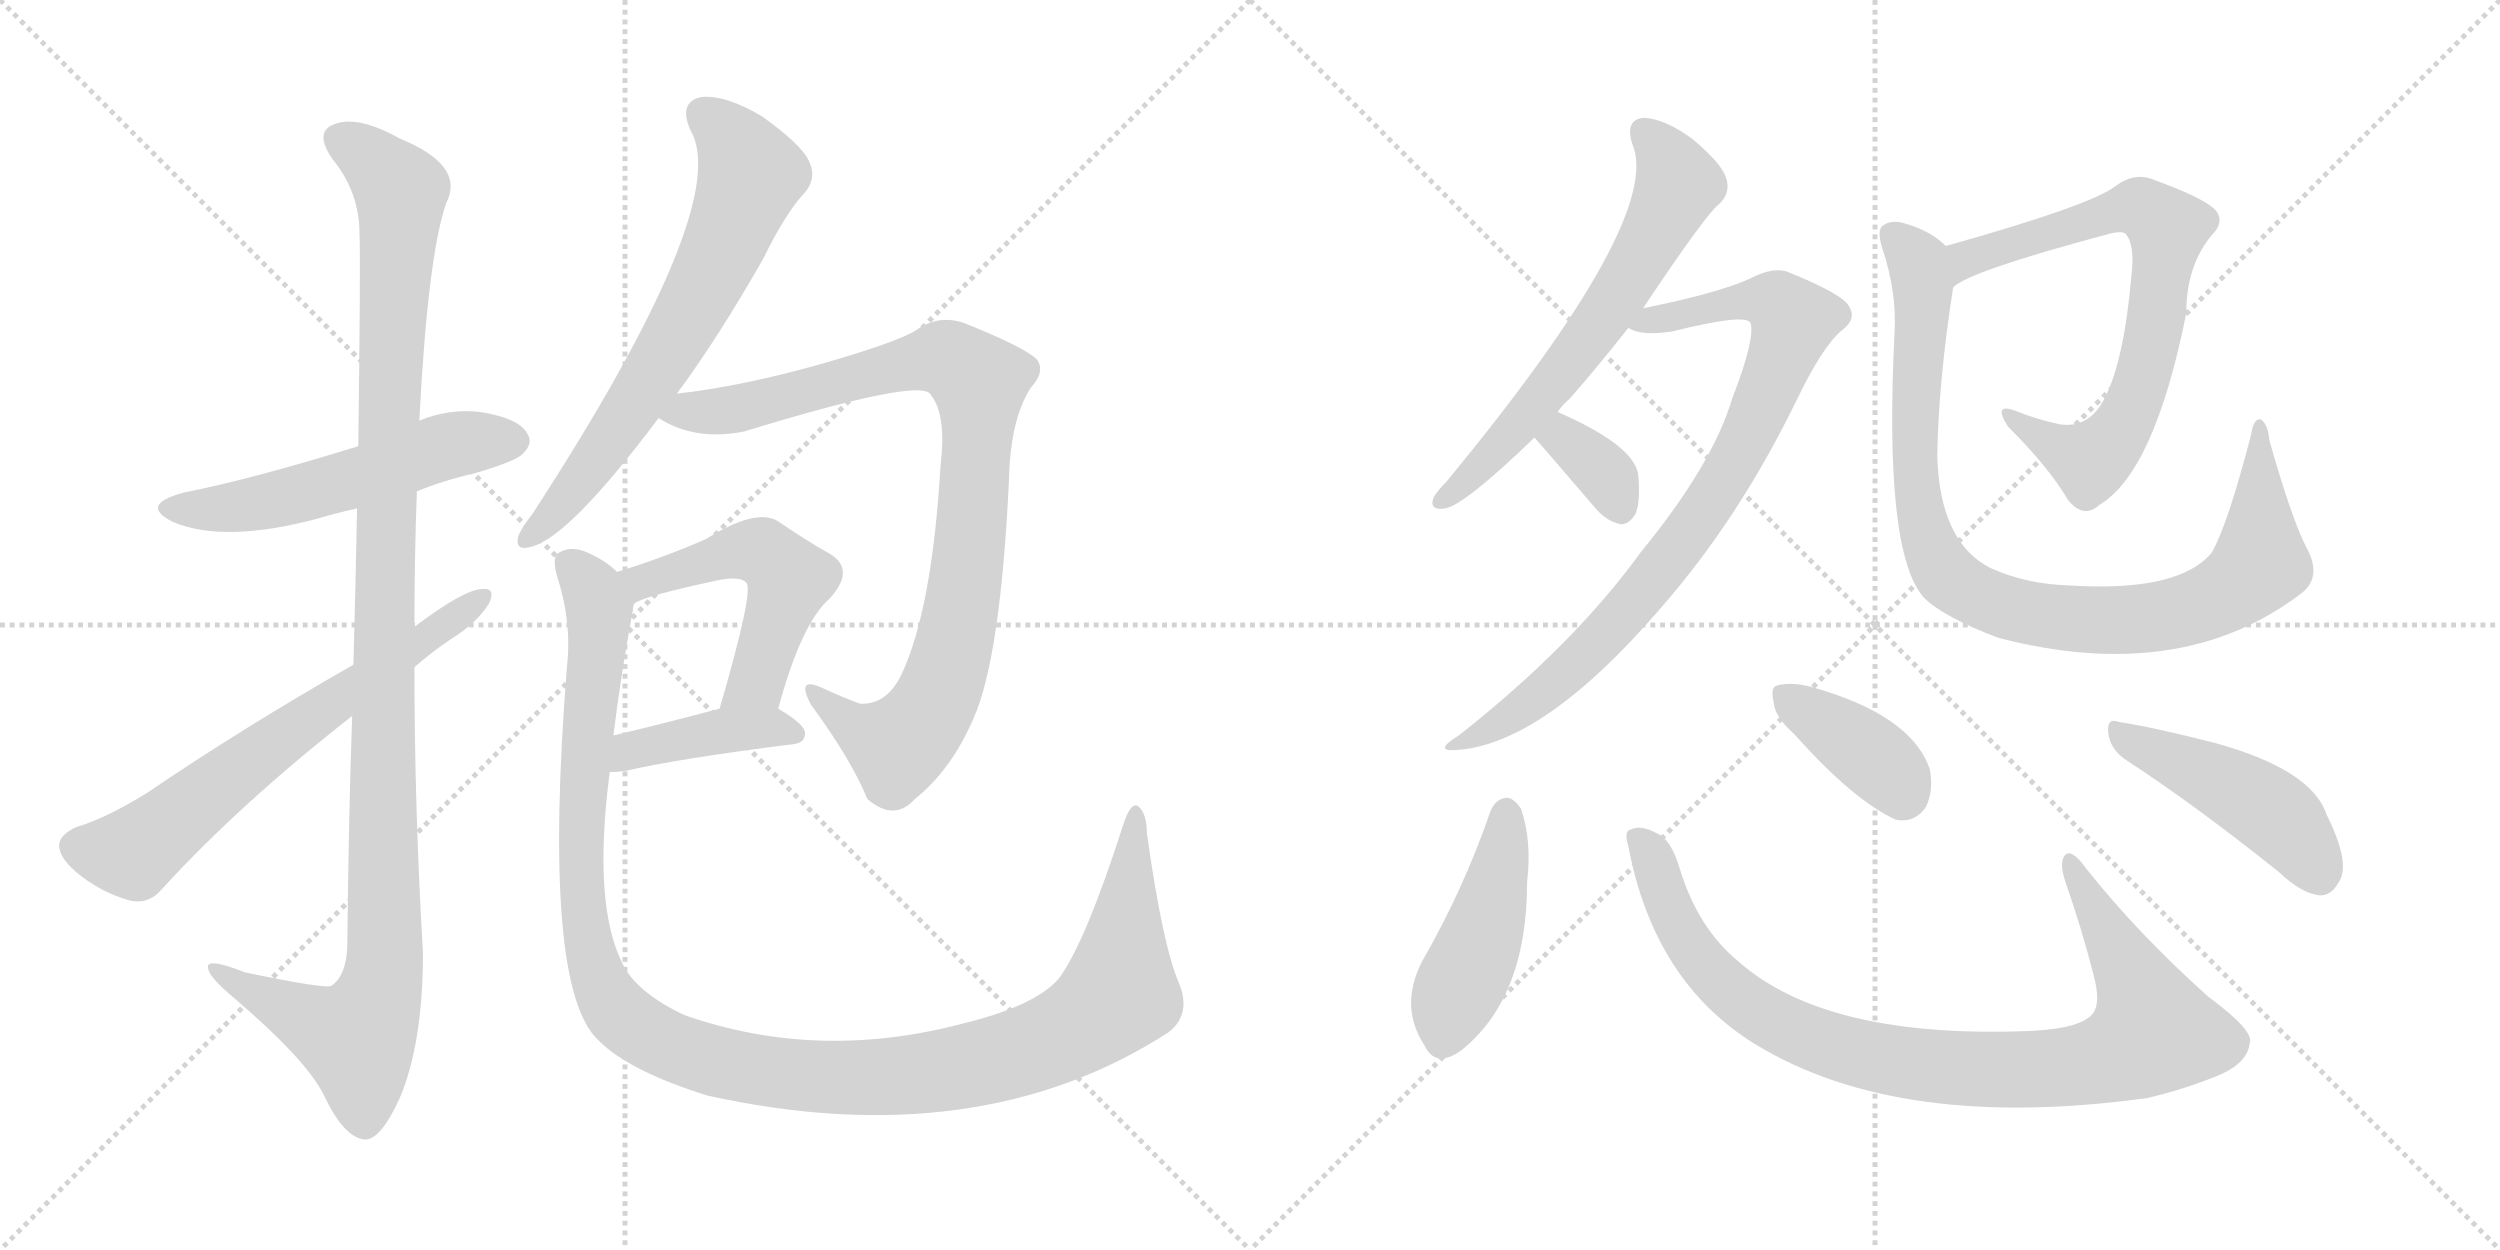 <svg version="1.1" viewBox="0 0 2048 1024" xmlns="http://www.w3.org/2000/svg">
  <g stroke="lightgray" stroke-dasharray="1,1" stroke-width="1" transform="scale(4, 4)">
    <line x1="0" y1="0" x2="256" y2="256"></line>
    <line x1="256" y1="0" x2="0" y2="256"></line>
    <line x1="128" y1="0" x2="128" y2="256"></line>
    <line x1="0" y1="128" x2="256" y2="128"></line>
    <line x1="256" y1="0" x2="512" y2="256"></line>
    <line x1="512" y1="0" x2="256" y2="256"></line>
    <line x1="384" y1="0" x2="384" y2="256"></line>
    <line x1="256" y1="128" x2="512" y2="128"></line>
  </g>
<g transform="scale(1, -1) translate(0, -850)">
   <style type="text/css">
    @keyframes keyframes0 {
      from {
       stroke: black;
       stroke-dashoffset: 542;
       stroke-width: 128;
       }
       64% {
       animation-timing-function: step-end;
       stroke: black;
       stroke-dashoffset: 0;
       stroke-width: 128;
       }
       to {
       stroke: black;
       stroke-width: 1024;
       }
       }
       #make-me-a-hanzi-animation-0 {
         animation: keyframes0 0.691s both;
         animation-delay: 0s;
         animation-timing-function: linear;
       }
    @keyframes keyframes1 {
      from {
       stroke: black;
       stroke-dashoffset: 1149;
       stroke-width: 128;
       }
       79% {
       animation-timing-function: step-end;
       stroke: black;
       stroke-dashoffset: 0;
       stroke-width: 128;
       }
       to {
       stroke: black;
       stroke-width: 1024;
       }
       }
       #make-me-a-hanzi-animation-1 {
         animation: keyframes1 1.185s both;
         animation-delay: 0.691s;
         animation-timing-function: linear;
       }
    @keyframes keyframes2 {
      from {
       stroke: black;
       stroke-dashoffset: 656;
       stroke-width: 128;
       }
       68% {
       animation-timing-function: step-end;
       stroke: black;
       stroke-dashoffset: 0;
       stroke-width: 128;
       }
       to {
       stroke: black;
       stroke-width: 1024;
       }
       }
       #make-me-a-hanzi-animation-2 {
         animation: keyframes2 0.784s both;
         animation-delay: 1.876s;
         animation-timing-function: linear;
       }
    @keyframes keyframes3 {
      from {
       stroke: black;
       stroke-dashoffset: 668;
       stroke-width: 128;
       }
       68% {
       animation-timing-function: step-end;
       stroke: black;
       stroke-dashoffset: 0;
       stroke-width: 128;
       }
       to {
       stroke: black;
       stroke-width: 1024;
       }
       }
       #make-me-a-hanzi-animation-3 {
         animation: keyframes3 0.794s both;
         animation-delay: 2.66s;
         animation-timing-function: linear;
       }
    @keyframes keyframes4 {
      from {
       stroke: black;
       stroke-dashoffset: 917;
       stroke-width: 128;
       }
       75% {
       animation-timing-function: step-end;
       stroke: black;
       stroke-dashoffset: 0;
       stroke-width: 128;
       }
       to {
       stroke: black;
       stroke-width: 1024;
       }
       }
       #make-me-a-hanzi-animation-4 {
         animation: keyframes4 0.996s both;
         animation-delay: 3.454s;
         animation-timing-function: linear;
       }
    @keyframes keyframes5 {
      from {
       stroke: black;
       stroke-dashoffset: 517;
       stroke-width: 128;
       }
       63% {
       animation-timing-function: step-end;
       stroke: black;
       stroke-dashoffset: 0;
       stroke-width: 128;
       }
       to {
       stroke: black;
       stroke-width: 1024;
       }
       }
       #make-me-a-hanzi-animation-5 {
         animation: keyframes5 0.671s both;
         animation-delay: 4.45s;
         animation-timing-function: linear;
       }
    @keyframes keyframes6 {
      from {
       stroke: black;
       stroke-dashoffset: 407;
       stroke-width: 128;
       }
       57% {
       animation-timing-function: step-end;
       stroke: black;
       stroke-dashoffset: 0;
       stroke-width: 128;
       }
       to {
       stroke: black;
       stroke-width: 1024;
       }
       }
       #make-me-a-hanzi-animation-6 {
         animation: keyframes6 0.581s both;
         animation-delay: 5.121s;
         animation-timing-function: linear;
       }
    @keyframes keyframes7 {
      from {
       stroke: black;
       stroke-dashoffset: 1222;
       stroke-width: 128;
       }
       80% {
       animation-timing-function: step-end;
       stroke: black;
       stroke-dashoffset: 0;
       stroke-width: 128;
       }
       to {
       stroke: black;
       stroke-width: 1024;
       }
       }
       #make-me-a-hanzi-animation-7 {
         animation: keyframes7 1.244s both;
         animation-delay: 5.702s;
         animation-timing-function: linear;
       }
    @keyframes keyframes8 {
      from {
       stroke: black;
       stroke-dashoffset: 632;
       stroke-width: 128;
       }
       67% {
       animation-timing-function: step-end;
       stroke: black;
       stroke-dashoffset: 0;
       stroke-width: 128;
       }
       to {
       stroke: black;
       stroke-width: 1024;
       }
       }
       #make-me-a-hanzi-animation-8 {
         animation: keyframes8 0.764s both;
         animation-delay: 6.946s;
         animation-timing-function: linear;
       }
    @keyframes keyframes9 {
      from {
       stroke: black;
       stroke-dashoffset: 845;
       stroke-width: 128;
       }
       73% {
       animation-timing-function: step-end;
       stroke: black;
       stroke-dashoffset: 0;
       stroke-width: 128;
       }
       to {
       stroke: black;
       stroke-width: 1024;
       }
       }
       #make-me-a-hanzi-animation-9 {
         animation: keyframes9 0.938s both;
         animation-delay: 7.711s;
         animation-timing-function: linear;
       }
    @keyframes keyframes10 {
      from {
       stroke: black;
       stroke-dashoffset: 347;
       stroke-width: 128;
       }
       53% {
       animation-timing-function: step-end;
       stroke: black;
       stroke-dashoffset: 0;
       stroke-width: 128;
       }
       to {
       stroke: black;
       stroke-width: 1024;
       }
       }
       #make-me-a-hanzi-animation-10 {
         animation: keyframes10 0.532s both;
         animation-delay: 8.648s;
         animation-timing-function: linear;
       }
    @keyframes keyframes11 {
      from {
       stroke: black;
       stroke-dashoffset: 720;
       stroke-width: 128;
       }
       70% {
       animation-timing-function: step-end;
       stroke: black;
       stroke-dashoffset: 0;
       stroke-width: 128;
       }
       to {
       stroke: black;
       stroke-width: 1024;
       }
       }
       #make-me-a-hanzi-animation-11 {
         animation: keyframes11 0.836s both;
         animation-delay: 9.181s;
         animation-timing-function: linear;
       }
    @keyframes keyframes12 {
      from {
       stroke: black;
       stroke-dashoffset: 938;
       stroke-width: 128;
       }
       75% {
       animation-timing-function: step-end;
       stroke: black;
       stroke-dashoffset: 0;
       stroke-width: 128;
       }
       to {
       stroke: black;
       stroke-width: 1024;
       }
       }
       #make-me-a-hanzi-animation-12 {
         animation: keyframes12 1.013s both;
         animation-delay: 10.017s;
         animation-timing-function: linear;
       }
    @keyframes keyframes13 {
      from {
       stroke: black;
       stroke-dashoffset: 449;
       stroke-width: 128;
       }
       59% {
       animation-timing-function: step-end;
       stroke: black;
       stroke-dashoffset: 0;
       stroke-width: 128;
       }
       to {
       stroke: black;
       stroke-width: 1024;
       }
       }
       #make-me-a-hanzi-animation-13 {
         animation: keyframes13 0.615s both;
         animation-delay: 11.03s;
         animation-timing-function: linear;
       }
    @keyframes keyframes14 {
      from {
       stroke: black;
       stroke-dashoffset: 924;
       stroke-width: 128;
       }
       75% {
       animation-timing-function: step-end;
       stroke: black;
       stroke-dashoffset: 0;
       stroke-width: 128;
       }
       to {
       stroke: black;
       stroke-width: 1024;
       }
       }
       #make-me-a-hanzi-animation-14 {
         animation: keyframes14 1.002s both;
         animation-delay: 11.645s;
         animation-timing-function: linear;
       }
    @keyframes keyframes15 {
      from {
       stroke: black;
       stroke-dashoffset: 381;
       stroke-width: 128;
       }
       55% {
       animation-timing-function: step-end;
       stroke: black;
       stroke-dashoffset: 0;
       stroke-width: 128;
       }
       to {
       stroke: black;
       stroke-width: 1024;
       }
       }
       #make-me-a-hanzi-animation-15 {
         animation: keyframes15 0.56s both;
         animation-delay: 12.647s;
         animation-timing-function: linear;
       }
    @keyframes keyframes16 {
      from {
       stroke: black;
       stroke-dashoffset: 459;
       stroke-width: 128;
       }
       60% {
       animation-timing-function: step-end;
       stroke: black;
       stroke-dashoffset: 0;
       stroke-width: 128;
       }
       to {
       stroke: black;
       stroke-width: 1024;
       }
       }
       #make-me-a-hanzi-animation-16 {
         animation: keyframes16 0.624s both;
         animation-delay: 13.207s;
         animation-timing-function: linear;
       }
</style>
<path d="M 341.5 447.5 Q 363.5 456.5 389.5 462.5 Q 423.5 472.5 428.5 478.5 Q 437.5 487.5 431.5 495.5 Q 424.5 507.5 393.5 512.5 Q 368.5 515.5 343.5 505.5 L 293.5 484.5 Q 206.5 457.5 150.5 446.5 Q 113.5 436.5 141.5 422.5 Q 183.5 404.5 261.5 425.5 Q 274.5 429.5 292.5 433.5 L 341.5 447.5 Z" fill="lightgray"></path> 
<path d="M 288.5 263.5 Q 285.5 179.5 284.5 74.5 Q 283.5 50.5 271.5 42.5 Q 267.5 39.5 200.5 53.5 Q 167.5 66.5 170.5 56.5 Q 171.5 49.5 190.5 33.5 Q 251.5 -18.5 265.5 -47.5 Q 281.5 -81.5 298.5 -83.5 Q 311.5 -84.5 327.5 -49.5 Q 346.5 -4.5 346.5 69.5 Q 339.5 187.5 339.5 303.5 L 339.5 336.5 Q 339.5 393.5 341.5 447.5 L 343.5 505.5 Q 350.5 640.5 365.5 683.5 Q 381.5 714.5 327.5 736.5 Q 293.5 755.5 274.5 748.5 Q 256.5 742.5 272.5 719.5 Q 294.5 692.5 294.5 658.5 Q 295.5 639.5 293.5 484.5 L 292.5 433.5 Q 291.5 378.5 289.5 305.5 L 288.5 263.5 Z" fill="lightgray"></path> 
<path d="M 339.5 303.5 Q 354.5 316.5 369.5 326.5 Q 390.5 339.5 400.5 355.5 Q 406.5 368.5 395.5 367.5 Q 380.5 367.5 339.5 336.5 L 289.5 305.5 Q 198.5 253.5 120.5 200.5 Q 86.5 179.5 62.5 172.5 Q 49.5 166.5 48.5 158.5 Q 47.5 148.5 62.5 135.5 Q 81.5 119.5 105.5 112.5 Q 121.5 108.5 132.5 121.5 Q 196.5 191.5 288.5 263.5 L 339.5 303.5 Z" fill="lightgray"></path> 
<path d="M 554.5 527.5 Q 588.5 573.5 625.5 638.5 Q 643.5 675.5 659.5 692.5 Q 669.5 704.5 662.5 718.5 Q 656.5 731.5 624.5 754.5 Q 594.5 772.5 574.5 770.5 Q 555.5 766.5 565.5 743.5 Q 601.5 683.5 436.5 429.5 Q 426.5 416.5 424.5 410.5 Q 421.5 397.5 436.5 402.5 Q 467.5 411.5 539.5 507.5 L 554.5 527.5 Z" fill="lightgray"></path> 
<path d="M 539.5 507.5 Q 569.5 488.5 609.5 496.5 Q 756.5 541.5 762.5 526.5 Q 775.5 510.5 770.5 468.5 Q 763.5 350.5 738.5 297.5 Q 726.5 272.5 704.5 273.5 Q 688.5 279.5 673.5 286.5 Q 651.5 296.5 664.5 272.5 Q 697.5 227.5 710.5 195.5 Q 732.5 176.5 749.5 195.5 Q 779.5 219.5 797.5 261.5 Q 819.5 310.5 826.5 455.5 Q 827.5 506.5 844.5 532.5 Q 856.5 545.5 849.5 555.5 Q 839.5 565.5 789.5 585.5 Q 768.5 592.5 750.5 579.5 Q 734.5 569.5 671.5 551.5 Q 607.5 533.5 554.5 527.5 C 524.5 523.5 512.5 520.5 539.5 507.5 Z" fill="lightgray"></path> 
<path d="M 637.5 269.5 Q 656.5 339.5 679.5 359.5 Q 701.5 383.5 679.5 396.5 Q 661.5 406.5 636.5 423.5 Q 618.5 433.5 578.5 408.5 Q 544.5 393.5 505.5 381.5 C 476.5 372.5 492.5 342.5 519.5 355.5 Q 526.5 361.5 587.5 374.5 Q 606.5 378.5 611.5 372.5 Q 617.5 365.5 589.5 269.5 C 581.5 240.5 629.5 240.5 637.5 269.5 Z" fill="lightgray"></path> 
<path d="M 499.5 217.5 Q 505.5 217.5 512.5 218.5 Q 555.5 228.5 650.5 240.5 Q 659.5 241.5 659.5 249.5 Q 659.5 256.5 637.5 269.5 C 622.5 278.5 618.5 277.5 589.5 269.5 Q 540.5 256.5 502.5 247.5 C 473.5 240.5 469.5 216.5 499.5 217.5 Z" fill="lightgray"></path> 
<path d="M 965.5 45.5 Q 952.5 75.5 939.5 167.5 Q 939.5 183.5 932.5 189.5 Q 926.5 193.5 920.5 175.5 Q 889.5 78.5 867.5 48.5 Q 848.5 26.5 792.5 12.5 Q 671.5 -20.5 560.5 18.5 Q 520.5 37.5 509.5 61.5 Q 485.5 110.5 499.5 217.5 L 502.5 247.5 Q 508.5 296.5 518.5 350.5 Q 518.5 353.5 519.5 355.5 C 522.5 370.5 522.5 370.5 505.5 381.5 Q 495.5 391.5 478.5 398.5 Q 466.5 402.5 458.5 397.5 Q 451.5 394.5 456.5 377.5 Q 468.5 340.5 464.5 304.5 Q 443.5 40.5 490.5 -2.5 Q 515.5 -27.5 579.5 -47.5 Q 801.5 -96.5 957.5 4.5 Q 976.5 19.5 965.5 45.5 Z" fill="lightgray"></path> 
<path d="M 1276.0 512.5 Q 1280.0 518.5 1286.0 523.5 Q 1308.0 548.5 1334.0 581.5 L 1346.0 597.5 Q 1398.0 675.5 1409.0 683.5 Q 1418.0 692.5 1414.0 704.5 Q 1410.0 716.5 1386.0 736.5 Q 1364.0 752.5 1347.0 753.5 Q 1331.0 752.5 1337.0 732.5 Q 1364.0 672.5 1185.0 455.5 Q 1176.0 446.5 1174.0 441.5 Q 1171.0 431.5 1184.0 433.5 Q 1200.0 436.5 1257.0 491.5 L 1276.0 512.5 Z" fill="lightgray"></path> 
<path d="M 1334.0 581.5 Q 1344.0 574.5 1370.0 578.5 Q 1430.0 593.5 1434.0 585.5 Q 1438.0 572.5 1419.0 523.5 Q 1403.0 469.5 1344.0 397.5 Q 1289.0 321.5 1195.0 247.5 Q 1174.0 234.5 1192.0 235.5 Q 1264.0 239.5 1361.0 352.5 Q 1424.0 424.5 1471.0 520.5 Q 1493.0 566.5 1509.0 579.5 Q 1521.0 588.5 1515.0 598.5 Q 1511.0 608.5 1464.0 627.5 Q 1452.0 631.5 1433.0 621.5 Q 1406.0 609.5 1346.0 597.5 C 1317.0 591.5 1305.0 588.5 1334.0 581.5 Z" fill="lightgray"></path> 
<path d="M 1257.0 491.5 Q 1260.0 488.5 1308.0 432.5 Q 1317.0 422.5 1328.0 420.5 Q 1335.0 420.5 1340.0 429.5 Q 1344.0 439.5 1342.0 461.5 Q 1338.0 485.5 1276.0 512.5 C 1249.0 524.5 1237.0 513.5 1257.0 491.5 Z" fill="lightgray"></path> 
<path d="M 1600.0 614.5 Q 1612.0 627.5 1728.0 658.5 Q 1740.0 661.5 1742.0 657.5 Q 1749.0 648.5 1746.0 623.5 Q 1740.0 554.5 1724.0 523.5 Q 1711.0 498.5 1687.0 502.5 Q 1668.0 506.5 1651.0 513.5 Q 1632.0 520.5 1645.0 500.5 Q 1679.0 466.5 1694.0 440.5 Q 1707.0 424.5 1720.0 436.5 Q 1765.0 463.5 1791.0 593.5 Q 1791.0 632.5 1812.0 657.5 Q 1822.0 667.5 1816.0 676.5 Q 1809.0 686.5 1765.0 702.5 Q 1749.0 709.5 1733.0 697.5 Q 1712.0 681.5 1594.0 648.5 C 1565.0 640.5 1574.0 599.5 1600.0 614.5 Z" fill="lightgray"></path> 
<path d="M 1890.0 400.5 Q 1878.0 422.5 1859.0 489.5 Q 1858.0 502.5 1852.0 506.5 Q 1846.0 507.5 1844.0 493.5 Q 1825.0 420.5 1812.0 397.5 Q 1785.0 364.5 1694.0 370.5 Q 1660.0 371.5 1631.0 384.5 Q 1589.0 405.5 1587.0 476.5 Q 1588.0 537.5 1600.0 614.5 C 1604.0 641.5 1604.0 641.5 1594.0 648.5 Q 1582.0 660.5 1562.0 666.5 Q 1550.0 670.5 1543.0 665.5 Q 1537.0 662.5 1542.0 646.5 Q 1554.0 610.5 1552.0 577.5 Q 1543.0 397.5 1576.0 360.5 Q 1592.0 344.5 1637.0 327.5 Q 1787.0 288.5 1886.0 364.5 Q 1902.0 377.5 1890.0 400.5 Z" fill="lightgray"></path> 
<path d="M 1221.0 185.5 Q 1199.0 121.5 1165.0 62.5 Q 1146.0 25.5 1167.0 -6.5 Q 1176.0 -25.5 1197.0 -10.5 Q 1251.0 32.5 1251.0 127.5 Q 1255.0 161.5 1246.0 187.5 Q 1240.0 196.5 1234.0 196.5 Q 1225.0 195.5 1221.0 185.5 Z" fill="lightgray"></path> 
<path d="M 1334.0 156.5 Q 1355.0 45.5 1438.0 -5.5 Q 1556.0 -77.5 1759.0 -49.5 Q 1789.0 -42.5 1816.0 -31.5 Q 1841.0 -21.5 1843.0 -4.5 Q 1847.0 5.5 1809.0 33.5 Q 1751.0 85.5 1709.0 138.5 Q 1696.0 156.5 1691.0 148.5 Q 1687.0 142.5 1692.0 127.5 Q 1705.0 90.5 1715.0 51.5 Q 1721.0 29.5 1715.0 20.5 Q 1706.0 7.5 1664.0 5.5 Q 1496.0 -1.5 1424.0 62.5 Q 1391.0 89.5 1376.0 138.5 Q 1369.0 162.5 1357.0 167.5 Q 1344.0 174.5 1336.0 170.5 Q 1330.0 169.5 1334.0 156.5 Z" fill="lightgray"></path> 
<path d="M 1470.0 248.5 Q 1518.0 194.5 1553.0 178.5 Q 1569.0 175.5 1578.0 189.5 Q 1584.0 202.5 1581.0 219.5 Q 1566.0 264.5 1483.0 287.5 Q 1467.0 291.5 1456.0 288.5 Q 1450.0 287.5 1453.0 274.5 Q 1454.0 262.5 1470.0 248.5 Z" fill="lightgray"></path> 
<path d="M 1740.0 228.5 Q 1797.0 191.5 1867.0 135.5 Q 1886.0 117.5 1901.0 116.5 Q 1910.0 116.5 1916.0 127.5 Q 1926.0 142.5 1906.0 182.5 Q 1894.0 219.5 1814.0 241.5 Q 1763.0 254.5 1736.0 258.5 Q 1726.0 262.5 1727.0 250.5 Q 1728.0 237.5 1740.0 228.5 Z" fill="lightgray"></path> 
      <clipPath id="make-me-a-hanzi-clip-0">
      <path d="M 341.5 447.5 Q 363.5 456.5 389.5 462.5 Q 423.5 472.5 428.5 478.5 Q 437.5 487.5 431.5 495.5 Q 424.5 507.5 393.5 512.5 Q 368.5 515.5 343.5 505.5 L 293.5 484.5 Q 206.5 457.5 150.5 446.5 Q 113.5 436.5 141.5 422.5 Q 183.5 404.5 261.5 425.5 Q 274.5 429.5 292.5 433.5 L 341.5 447.5 Z" fill="lightgray"></path>
      </clipPath>
      <path clip-path="url(#make-me-a-hanzi-clip-0)" d="M 142.5 435.5 L 198.5 435.5 L 304.5 461.5 L 358.5 482.5 L 421.5 488.5 " fill="none" id="make-me-a-hanzi-animation-0" stroke-dasharray="414 828" stroke-linecap="round"></path>

      <clipPath id="make-me-a-hanzi-clip-1">
      <path d="M 288.5 263.5 Q 285.5 179.5 284.5 74.5 Q 283.5 50.5 271.5 42.5 Q 267.5 39.5 200.5 53.5 Q 167.5 66.5 170.5 56.5 Q 171.5 49.5 190.5 33.5 Q 251.5 -18.5 265.5 -47.5 Q 281.5 -81.5 298.5 -83.5 Q 311.5 -84.5 327.5 -49.5 Q 346.5 -4.5 346.5 69.5 Q 339.5 187.5 339.5 303.5 L 339.5 336.5 Q 339.5 393.5 341.5 447.5 L 343.5 505.5 Q 350.5 640.5 365.5 683.5 Q 381.5 714.5 327.5 736.5 Q 293.5 755.5 274.5 748.5 Q 256.5 742.5 272.5 719.5 Q 294.5 692.5 294.5 658.5 Q 295.5 639.5 293.5 484.5 L 292.5 433.5 Q 291.5 378.5 289.5 305.5 L 288.5 263.5 Z" fill="lightgray"></path>
      </clipPath>
      <path clip-path="url(#make-me-a-hanzi-clip-1)" d="M 280.5 733.5 L 297.5 725.5 L 328.5 690.5 L 316.5 497.5 L 315.5 60.5 L 308.5 29.5 L 292.5 -0.5 L 227.5 26.5 L 189.5 46.5 L 187.5 53.5 L 176.5 53.5 " fill="none" id="make-me-a-hanzi-animation-1" stroke-dasharray="1021 2042" stroke-linecap="round"></path>

      <clipPath id="make-me-a-hanzi-clip-2">
      <path d="M 339.5 303.5 Q 354.5 316.5 369.5 326.5 Q 390.5 339.5 400.5 355.5 Q 406.5 368.5 395.5 367.5 Q 380.5 367.5 339.5 336.5 L 289.5 305.5 Q 198.5 253.5 120.5 200.5 Q 86.5 179.5 62.5 172.5 Q 49.5 166.5 48.5 158.5 Q 47.5 148.5 62.5 135.5 Q 81.5 119.5 105.5 112.5 Q 121.5 108.5 132.5 121.5 Q 196.5 191.5 288.5 263.5 L 339.5 303.5 Z" fill="lightgray"></path>
      </clipPath>
      <path clip-path="url(#make-me-a-hanzi-clip-2)" d="M 61.5 156.5 L 109.5 151.5 L 201.5 224.5 L 393.5 359.5 " fill="none" id="make-me-a-hanzi-animation-2" stroke-dasharray="528 1056" stroke-linecap="round"></path>

      <clipPath id="make-me-a-hanzi-clip-3">
      <path d="M 554.5 527.5 Q 588.5 573.5 625.5 638.5 Q 643.5 675.5 659.5 692.5 Q 669.5 704.5 662.5 718.5 Q 656.5 731.5 624.5 754.5 Q 594.5 772.5 574.5 770.5 Q 555.5 766.5 565.5 743.5 Q 601.5 683.5 436.5 429.5 Q 426.5 416.5 424.5 410.5 Q 421.5 397.5 436.5 402.5 Q 467.5 411.5 539.5 507.5 L 554.5 527.5 Z" fill="lightgray"></path>
      </clipPath>
      <path clip-path="url(#make-me-a-hanzi-clip-3)" d="M 577.5 754.5 L 594.5 741.5 L 615.5 707.5 L 599.5 662.5 L 524.5 526.5 L 462.5 439.5 L 433.5 410.5 " fill="none" id="make-me-a-hanzi-animation-3" stroke-dasharray="540 1080" stroke-linecap="round"></path>

      <clipPath id="make-me-a-hanzi-clip-4">
      <path d="M 539.5 507.5 Q 569.5 488.5 609.5 496.5 Q 756.5 541.5 762.5 526.5 Q 775.5 510.5 770.5 468.5 Q 763.5 350.5 738.5 297.5 Q 726.5 272.5 704.5 273.5 Q 688.5 279.5 673.5 286.5 Q 651.5 296.5 664.5 272.5 Q 697.5 227.5 710.5 195.5 Q 732.5 176.5 749.5 195.5 Q 779.5 219.5 797.5 261.5 Q 819.5 310.5 826.5 455.5 Q 827.5 506.5 844.5 532.5 Q 856.5 545.5 849.5 555.5 Q 839.5 565.5 789.5 585.5 Q 768.5 592.5 750.5 579.5 Q 734.5 569.5 671.5 551.5 Q 607.5 533.5 554.5 527.5 C 524.5 523.5 512.5 520.5 539.5 507.5 Z" fill="lightgray"></path>
      </clipPath>
      <path clip-path="url(#make-me-a-hanzi-clip-4)" d="M 548.5 508.5 L 645.5 523.5 L 762.5 555.5 L 786.5 551.5 L 802.5 537.5 L 788.5 353.5 L 767.5 278.5 L 735.5 238.5 L 707.5 249.5 L 666.5 281.5 " fill="none" id="make-me-a-hanzi-animation-4" stroke-dasharray="789 1578" stroke-linecap="round"></path>

      <clipPath id="make-me-a-hanzi-clip-5">
      <path d="M 637.5 269.5 Q 656.5 339.5 679.5 359.5 Q 701.5 383.5 679.5 396.5 Q 661.5 406.5 636.5 423.5 Q 618.5 433.5 578.5 408.5 Q 544.5 393.5 505.5 381.5 C 476.5 372.5 492.5 342.5 519.5 355.5 Q 526.5 361.5 587.5 374.5 Q 606.5 378.5 611.5 372.5 Q 617.5 365.5 589.5 269.5 C 581.5 240.5 629.5 240.5 637.5 269.5 Z" fill="lightgray"></path>
      </clipPath>
      <path clip-path="url(#make-me-a-hanzi-clip-5)" d="M 518.5 363.5 L 525.5 373.5 L 597.5 396.5 L 622.5 398.5 L 638.5 386.5 L 646.5 375.5 L 619.5 291.5 L 595.5 281.5 " fill="none" id="make-me-a-hanzi-animation-5" stroke-dasharray="389 778" stroke-linecap="round"></path>

      <clipPath id="make-me-a-hanzi-clip-6">
      <path d="M 499.5 217.5 Q 505.5 217.5 512.5 218.5 Q 555.5 228.5 650.5 240.5 Q 659.5 241.5 659.5 249.5 Q 659.5 256.5 637.5 269.5 C 622.5 278.5 618.5 277.5 589.5 269.5 Q 540.5 256.5 502.5 247.5 C 473.5 240.5 469.5 216.5 499.5 217.5 Z" fill="lightgray"></path>
      </clipPath>
      <path clip-path="url(#make-me-a-hanzi-clip-6)" d="M 505.5 224.5 L 525.5 237.5 L 595.5 251.5 L 631.5 254.5 L 650.5 249.5 " fill="none" id="make-me-a-hanzi-animation-6" stroke-dasharray="279 558" stroke-linecap="round"></path>

      <clipPath id="make-me-a-hanzi-clip-7">
      <path d="M 965.5 45.5 Q 952.5 75.5 939.5 167.5 Q 939.5 183.5 932.5 189.5 Q 926.5 193.5 920.5 175.5 Q 889.5 78.5 867.5 48.5 Q 848.5 26.5 792.5 12.5 Q 671.5 -20.5 560.5 18.5 Q 520.5 37.5 509.5 61.5 Q 485.5 110.5 499.5 217.5 L 502.5 247.5 Q 508.5 296.5 518.5 350.5 Q 518.5 353.5 519.5 355.5 C 522.5 370.5 522.5 370.5 505.5 381.5 Q 495.5 391.5 478.5 398.5 Q 466.5 402.5 458.5 397.5 Q 451.5 394.5 456.5 377.5 Q 468.5 340.5 464.5 304.5 Q 443.5 40.5 490.5 -2.5 Q 515.5 -27.5 579.5 -47.5 Q 801.5 -96.5 957.5 4.5 Q 976.5 19.5 965.5 45.5 Z" fill="lightgray"></path>
      </clipPath>
      <path clip-path="url(#make-me-a-hanzi-clip-7)" d="M 466.5 388.5 L 484.5 367.5 L 491.5 347.5 L 477.5 218.5 L 479.5 90.5 L 488.5 53.5 L 503.5 24.5 L 549.5 -7.5 L 629.5 -28.5 L 712.5 -33.5 L 801.5 -21.5 L 881.5 7.5 L 916.5 36.5 L 931.5 182.5 " fill="none" id="make-me-a-hanzi-animation-7" stroke-dasharray="1094 2188" stroke-linecap="round"></path>

      <clipPath id="make-me-a-hanzi-clip-8">
      <path d="M 1276.0 512.5 Q 1280.0 518.5 1286.0 523.5 Q 1308.0 548.5 1334.0 581.5 L 1346.0 597.5 Q 1398.0 675.5 1409.0 683.5 Q 1418.0 692.5 1414.0 704.5 Q 1410.0 716.5 1386.0 736.5 Q 1364.0 752.5 1347.0 753.5 Q 1331.0 752.5 1337.0 732.5 Q 1364.0 672.5 1185.0 455.5 Q 1176.0 446.5 1174.0 441.5 Q 1171.0 431.5 1184.0 433.5 Q 1200.0 436.5 1257.0 491.5 L 1276.0 512.5 Z" fill="lightgray"></path>
      </clipPath>
      <path clip-path="url(#make-me-a-hanzi-clip-8)" d="M 1347.0 740.5 L 1366.0 720.5 L 1375.0 698.5 L 1335.0 620.5 L 1238.0 493.5 L 1182.0 440.5 " fill="none" id="make-me-a-hanzi-animation-8" stroke-dasharray="504 1008" stroke-linecap="round"></path>

      <clipPath id="make-me-a-hanzi-clip-9">
      <path d="M 1334.0 581.5 Q 1344.0 574.5 1370.0 578.5 Q 1430.0 593.5 1434.0 585.5 Q 1438.0 572.5 1419.0 523.5 Q 1403.0 469.5 1344.0 397.5 Q 1289.0 321.5 1195.0 247.5 Q 1174.0 234.5 1192.0 235.5 Q 1264.0 239.5 1361.0 352.5 Q 1424.0 424.5 1471.0 520.5 Q 1493.0 566.5 1509.0 579.5 Q 1521.0 588.5 1515.0 598.5 Q 1511.0 608.5 1464.0 627.5 Q 1452.0 631.5 1433.0 621.5 Q 1406.0 609.5 1346.0 597.5 C 1317.0 591.5 1305.0 588.5 1334.0 581.5 Z" fill="lightgray"></path>
      </clipPath>
      <path clip-path="url(#make-me-a-hanzi-clip-9)" d="M 1340.0 583.5 L 1434.0 604.5 L 1456.0 601.5 L 1469.0 587.5 L 1419.0 467.5 L 1360.0 382.5 L 1285.0 300.5 L 1228.0 256.5 L 1197.0 240.5 " fill="none" id="make-me-a-hanzi-animation-9" stroke-dasharray="717 1434" stroke-linecap="round"></path>

      <clipPath id="make-me-a-hanzi-clip-10">
      <path d="M 1257.0 491.5 Q 1260.0 488.5 1308.0 432.5 Q 1317.0 422.5 1328.0 420.5 Q 1335.0 420.5 1340.0 429.5 Q 1344.0 439.5 1342.0 461.5 Q 1338.0 485.5 1276.0 512.5 C 1249.0 524.5 1237.0 513.5 1257.0 491.5 Z" fill="lightgray"></path>
      </clipPath>
      <path clip-path="url(#make-me-a-hanzi-clip-10)" d="M 1264.0 494.5 L 1294.0 482.5 L 1312.0 464.5 L 1327.0 434.5 " fill="none" id="make-me-a-hanzi-animation-10" stroke-dasharray="219 438" stroke-linecap="round"></path>

      <clipPath id="make-me-a-hanzi-clip-11">
      <path d="M 1600.0 614.5 Q 1612.0 627.5 1728.0 658.5 Q 1740.0 661.5 1742.0 657.5 Q 1749.0 648.5 1746.0 623.5 Q 1740.0 554.5 1724.0 523.5 Q 1711.0 498.5 1687.0 502.5 Q 1668.0 506.5 1651.0 513.5 Q 1632.0 520.5 1645.0 500.5 Q 1679.0 466.5 1694.0 440.5 Q 1707.0 424.5 1720.0 436.5 Q 1765.0 463.5 1791.0 593.5 Q 1791.0 632.5 1812.0 657.5 Q 1822.0 667.5 1816.0 676.5 Q 1809.0 686.5 1765.0 702.5 Q 1749.0 709.5 1733.0 697.5 Q 1712.0 681.5 1594.0 648.5 C 1565.0 640.5 1574.0 599.5 1600.0 614.5 Z" fill="lightgray"></path>
      </clipPath>
      <path clip-path="url(#make-me-a-hanzi-clip-11)" d="M 1605.0 624.5 L 1612.0 639.5 L 1723.0 674.5 L 1750.0 680.5 L 1776.0 663.5 L 1762.0 565.5 L 1746.0 512.5 L 1731.0 488.5 L 1706.0 473.5 L 1654.0 504.5 " fill="none" id="make-me-a-hanzi-animation-11" stroke-dasharray="592 1184" stroke-linecap="round"></path>

      <clipPath id="make-me-a-hanzi-clip-12">
      <path d="M 1890.0 400.5 Q 1878.0 422.5 1859.0 489.5 Q 1858.0 502.5 1852.0 506.5 Q 1846.0 507.5 1844.0 493.5 Q 1825.0 420.5 1812.0 397.5 Q 1785.0 364.5 1694.0 370.5 Q 1660.0 371.5 1631.0 384.5 Q 1589.0 405.5 1587.0 476.5 Q 1588.0 537.5 1600.0 614.5 C 1604.0 641.5 1604.0 641.5 1594.0 648.5 Q 1582.0 660.5 1562.0 666.5 Q 1550.0 670.5 1543.0 665.5 Q 1537.0 662.5 1542.0 646.5 Q 1554.0 610.5 1552.0 577.5 Q 1543.0 397.5 1576.0 360.5 Q 1592.0 344.5 1637.0 327.5 Q 1787.0 288.5 1886.0 364.5 Q 1902.0 377.5 1890.0 400.5 Z" fill="lightgray"></path>
      </clipPath>
      <path clip-path="url(#make-me-a-hanzi-clip-12)" d="M 1550.0 657.5 L 1569.0 639.5 L 1576.0 609.5 L 1568.0 477.5 L 1577.0 415.5 L 1592.0 382.5 L 1623.0 359.5 L 1670.0 346.5 L 1734.0 341.5 L 1790.0 349.5 L 1827.0 365.5 L 1852.0 388.5 L 1849.0 499.5 " fill="none" id="make-me-a-hanzi-animation-12" stroke-dasharray="810 1620" stroke-linecap="round"></path>

      <clipPath id="make-me-a-hanzi-clip-13">
      <path d="M 1221.0 185.5 Q 1199.0 121.5 1165.0 62.5 Q 1146.0 25.5 1167.0 -6.5 Q 1176.0 -25.5 1197.0 -10.5 Q 1251.0 32.5 1251.0 127.5 Q 1255.0 161.5 1246.0 187.5 Q 1240.0 196.5 1234.0 196.5 Q 1225.0 195.5 1221.0 185.5 Z" fill="lightgray"></path>
      </clipPath>
      <path clip-path="url(#make-me-a-hanzi-clip-13)" d="M 1234.0 184.5 L 1221.0 103.5 L 1183.0 -0.5 " fill="none" id="make-me-a-hanzi-animation-13" stroke-dasharray="321 642" stroke-linecap="round"></path>

      <clipPath id="make-me-a-hanzi-clip-14">
      <path d="M 1334.0 156.5 Q 1355.0 45.5 1438.0 -5.5 Q 1556.0 -77.5 1759.0 -49.5 Q 1789.0 -42.5 1816.0 -31.5 Q 1841.0 -21.5 1843.0 -4.5 Q 1847.0 5.5 1809.0 33.5 Q 1751.0 85.5 1709.0 138.5 Q 1696.0 156.5 1691.0 148.5 Q 1687.0 142.5 1692.0 127.5 Q 1705.0 90.5 1715.0 51.5 Q 1721.0 29.5 1715.0 20.5 Q 1706.0 7.5 1664.0 5.5 Q 1496.0 -1.5 1424.0 62.5 Q 1391.0 89.5 1376.0 138.5 Q 1369.0 162.5 1357.0 167.5 Q 1344.0 174.5 1336.0 170.5 Q 1330.0 169.5 1334.0 156.5 Z" fill="lightgray"></path>
      </clipPath>
      <path clip-path="url(#make-me-a-hanzi-clip-14)" d="M 1342.0 162.5 L 1379.0 82.5 L 1414.0 41.5 L 1445.0 18.5 L 1527.0 -14.5 L 1626.0 -26.5 L 1727.0 -17.5 L 1764.0 4.5 L 1755.0 33.5 L 1696.0 143.5 " fill="none" id="make-me-a-hanzi-animation-14" stroke-dasharray="796 1592" stroke-linecap="round"></path>

      <clipPath id="make-me-a-hanzi-clip-15">
      <path d="M 1470.0 248.5 Q 1518.0 194.5 1553.0 178.5 Q 1569.0 175.5 1578.0 189.5 Q 1584.0 202.5 1581.0 219.5 Q 1566.0 264.5 1483.0 287.5 Q 1467.0 291.5 1456.0 288.5 Q 1450.0 287.5 1453.0 274.5 Q 1454.0 262.5 1470.0 248.5 Z" fill="lightgray"></path>
      </clipPath>
      <path clip-path="url(#make-me-a-hanzi-clip-15)" d="M 1463.0 279.5 L 1542.0 223.5 L 1558.0 200.5 " fill="none" id="make-me-a-hanzi-animation-15" stroke-dasharray="253 506" stroke-linecap="round"></path>

      <clipPath id="make-me-a-hanzi-clip-16">
      <path d="M 1740.0 228.5 Q 1797.0 191.5 1867.0 135.5 Q 1886.0 117.5 1901.0 116.5 Q 1910.0 116.5 1916.0 127.5 Q 1926.0 142.5 1906.0 182.5 Q 1894.0 219.5 1814.0 241.5 Q 1763.0 254.5 1736.0 258.5 Q 1726.0 262.5 1727.0 250.5 Q 1728.0 237.5 1740.0 228.5 Z" fill="lightgray"></path>
      </clipPath>
      <path clip-path="url(#make-me-a-hanzi-clip-16)" d="M 1738.0 247.5 L 1848.0 194.5 L 1873.0 173.5 L 1900.0 133.5 " fill="none" id="make-me-a-hanzi-animation-16" stroke-dasharray="331 662" stroke-linecap="round"></path>

</g>
</svg>
